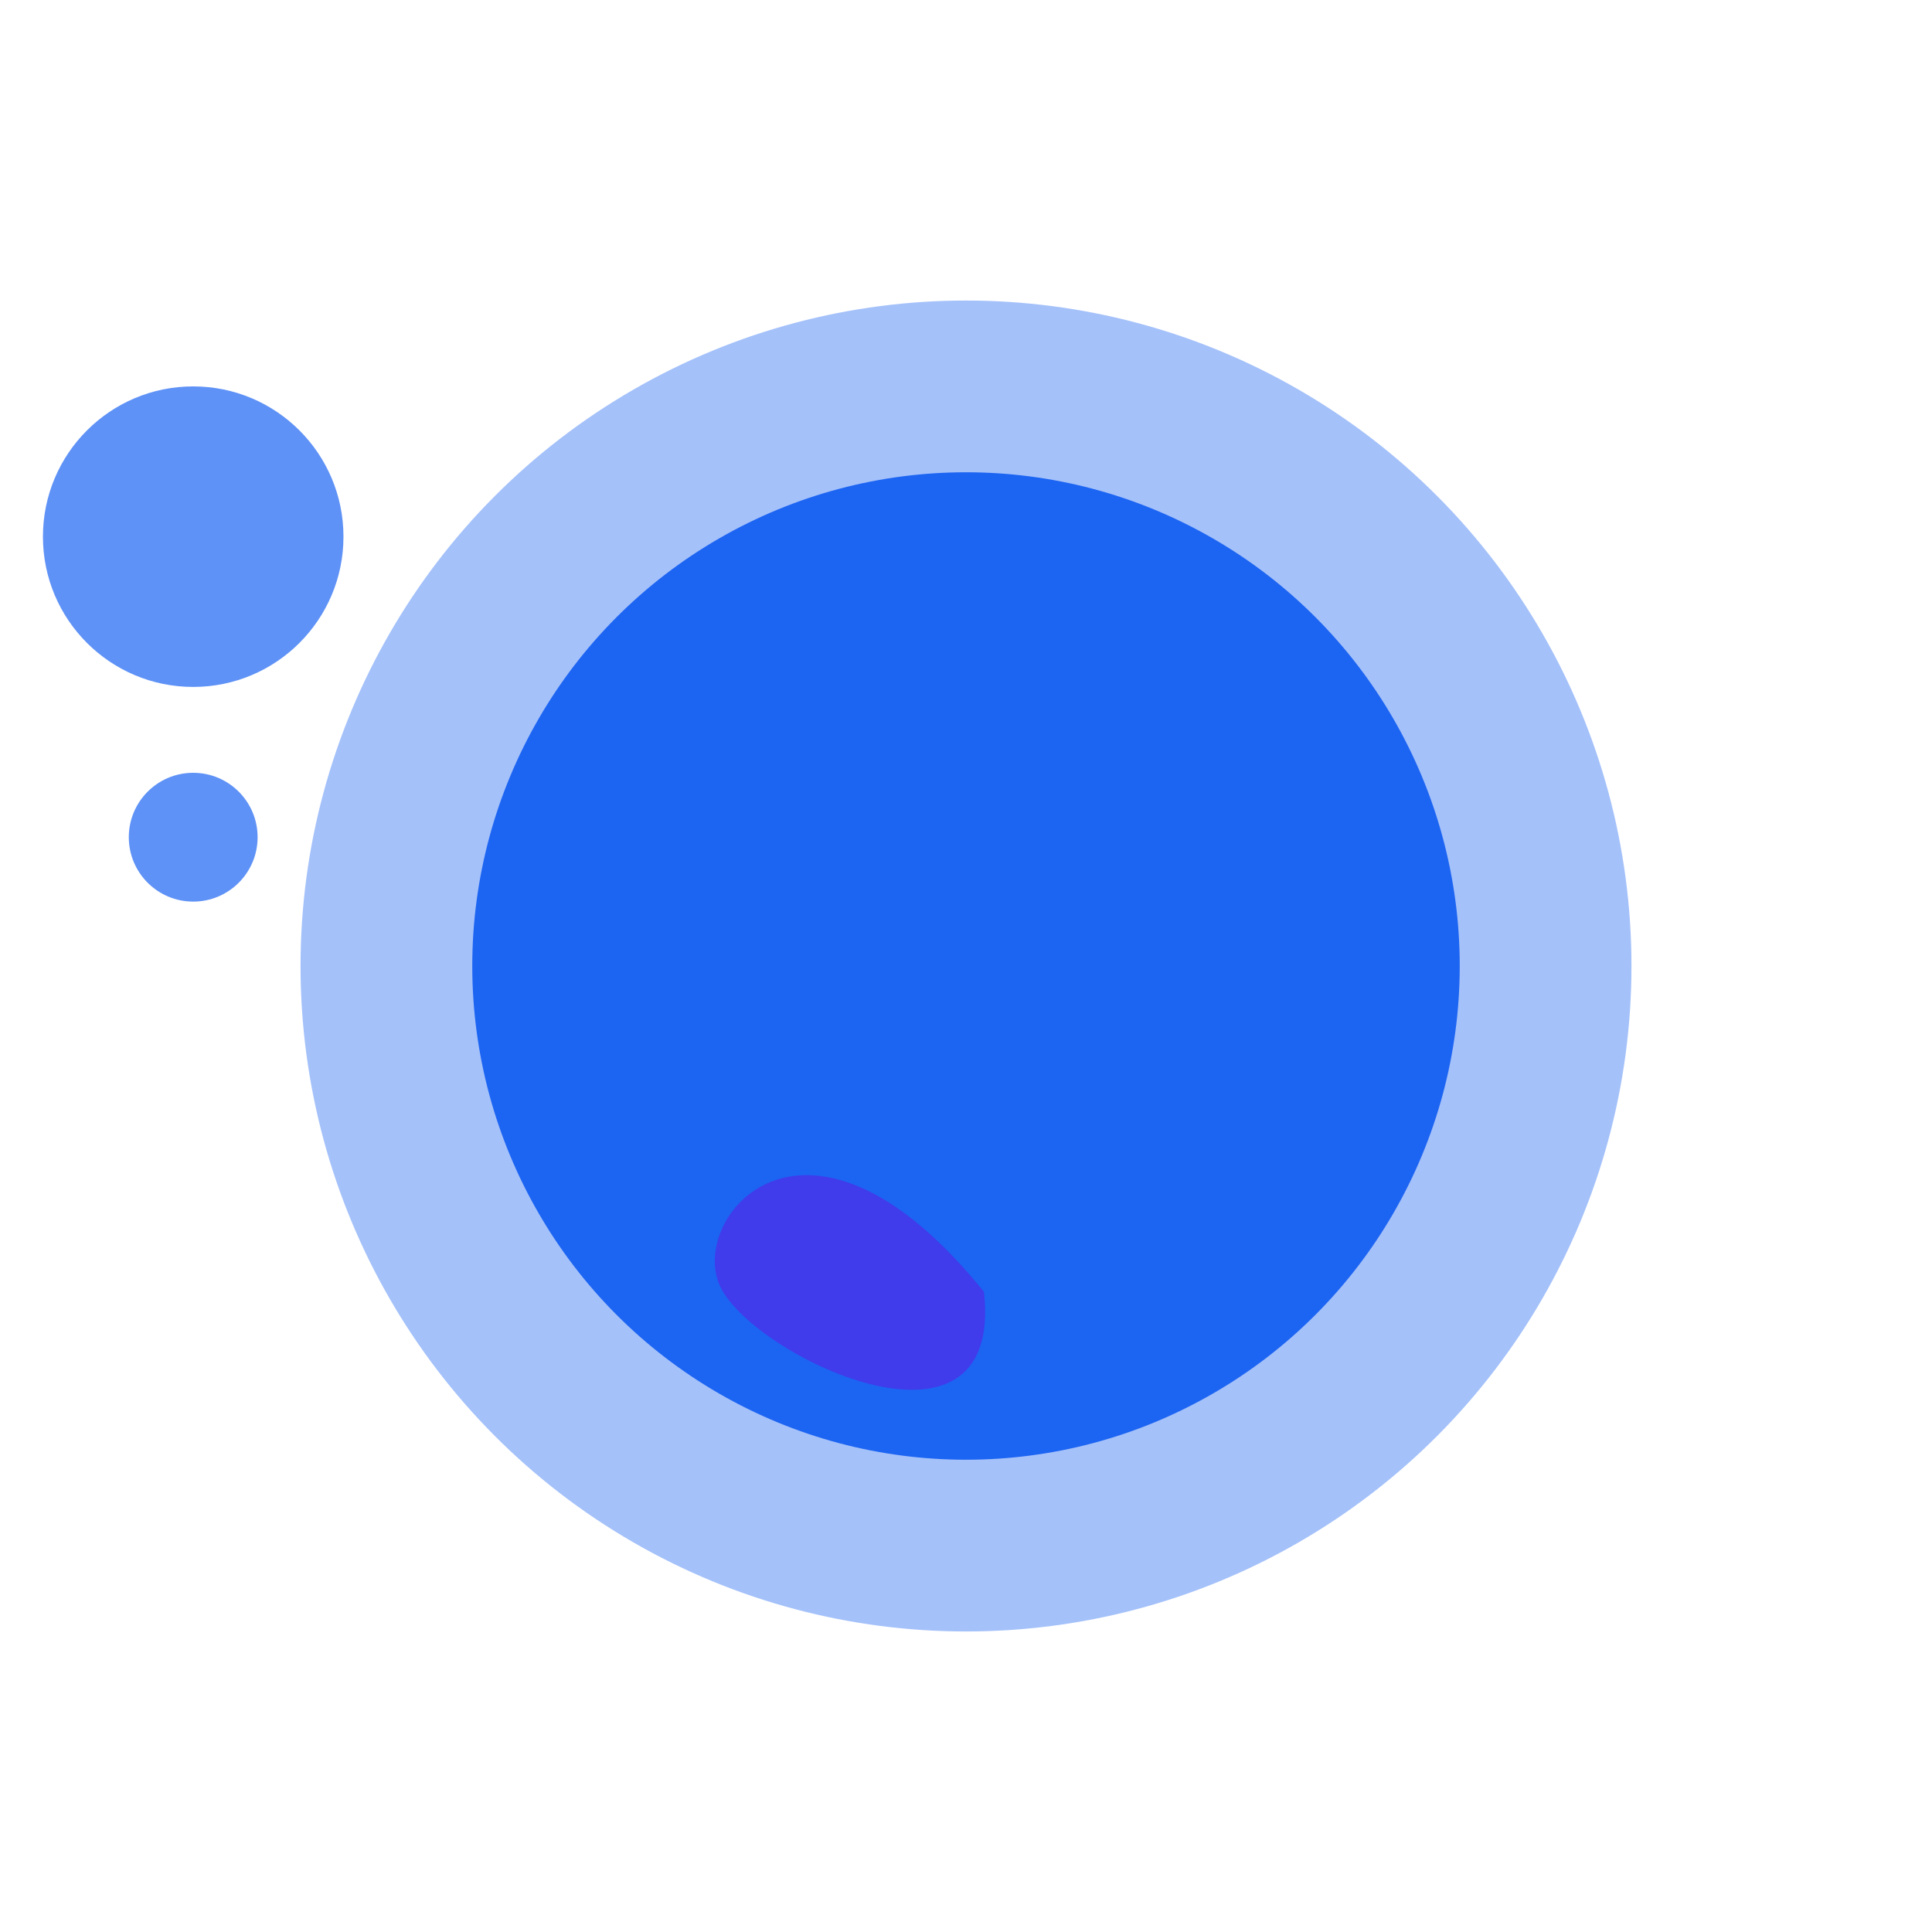 <svg width="90" height="90" viewBox="0 0 90 90" fill="none" xmlns="http://www.w3.org/2000/svg">
<circle opacity="0.7" cx="9" cy="25" r="7" fill="#1C64F2"/>
<circle opacity="0.7" cx="9" cy="39" r="3" fill="#1C64F2"/>
<circle opacity="0.4" cx="45" cy="45" r="31" fill="#1C64F2"/>
<g filter="url(#filter0_d_1700_12517)">
<circle cx="45" cy="45" r="23" fill="#1C64F2"/>
</g>
<path d="M45.836 60.179C46.805 68.857 34.809 63.08 33.493 59.8C32.176 56.519 37.704 50.094 45.836 60.179Z" fill="#403BEB"/>
<defs>
<filter id="filter0_d_1700_12517" x="12" y="12" width="66" height="66" filterUnits="userSpaceOnUse" color-interpolation-filters="sRGB">
<feFlood flood-opacity="0" result="BackgroundImageFix"/>
<feColorMatrix in="SourceAlpha" type="matrix" values="0 0 0 0 0 0 0 0 0 0 0 0 0 0 0 0 0 0 127 0" result="hardAlpha"/>
<feOffset/>
<feGaussianBlur stdDeviation="5"/>
<feComposite in2="hardAlpha" operator="out"/>
<feColorMatrix type="matrix" values="0 0 0 0 0.003 0 0 0 0 0.133 0 0 0 0 0.346 0 0 0 0.56 0"/>
<feBlend mode="normal" in2="BackgroundImageFix" result="effect1_dropShadow_1700_12517"/>
<feBlend mode="normal" in="SourceGraphic" in2="effect1_dropShadow_1700_12517" result="shape"/>
</filter>
</defs>
</svg>
